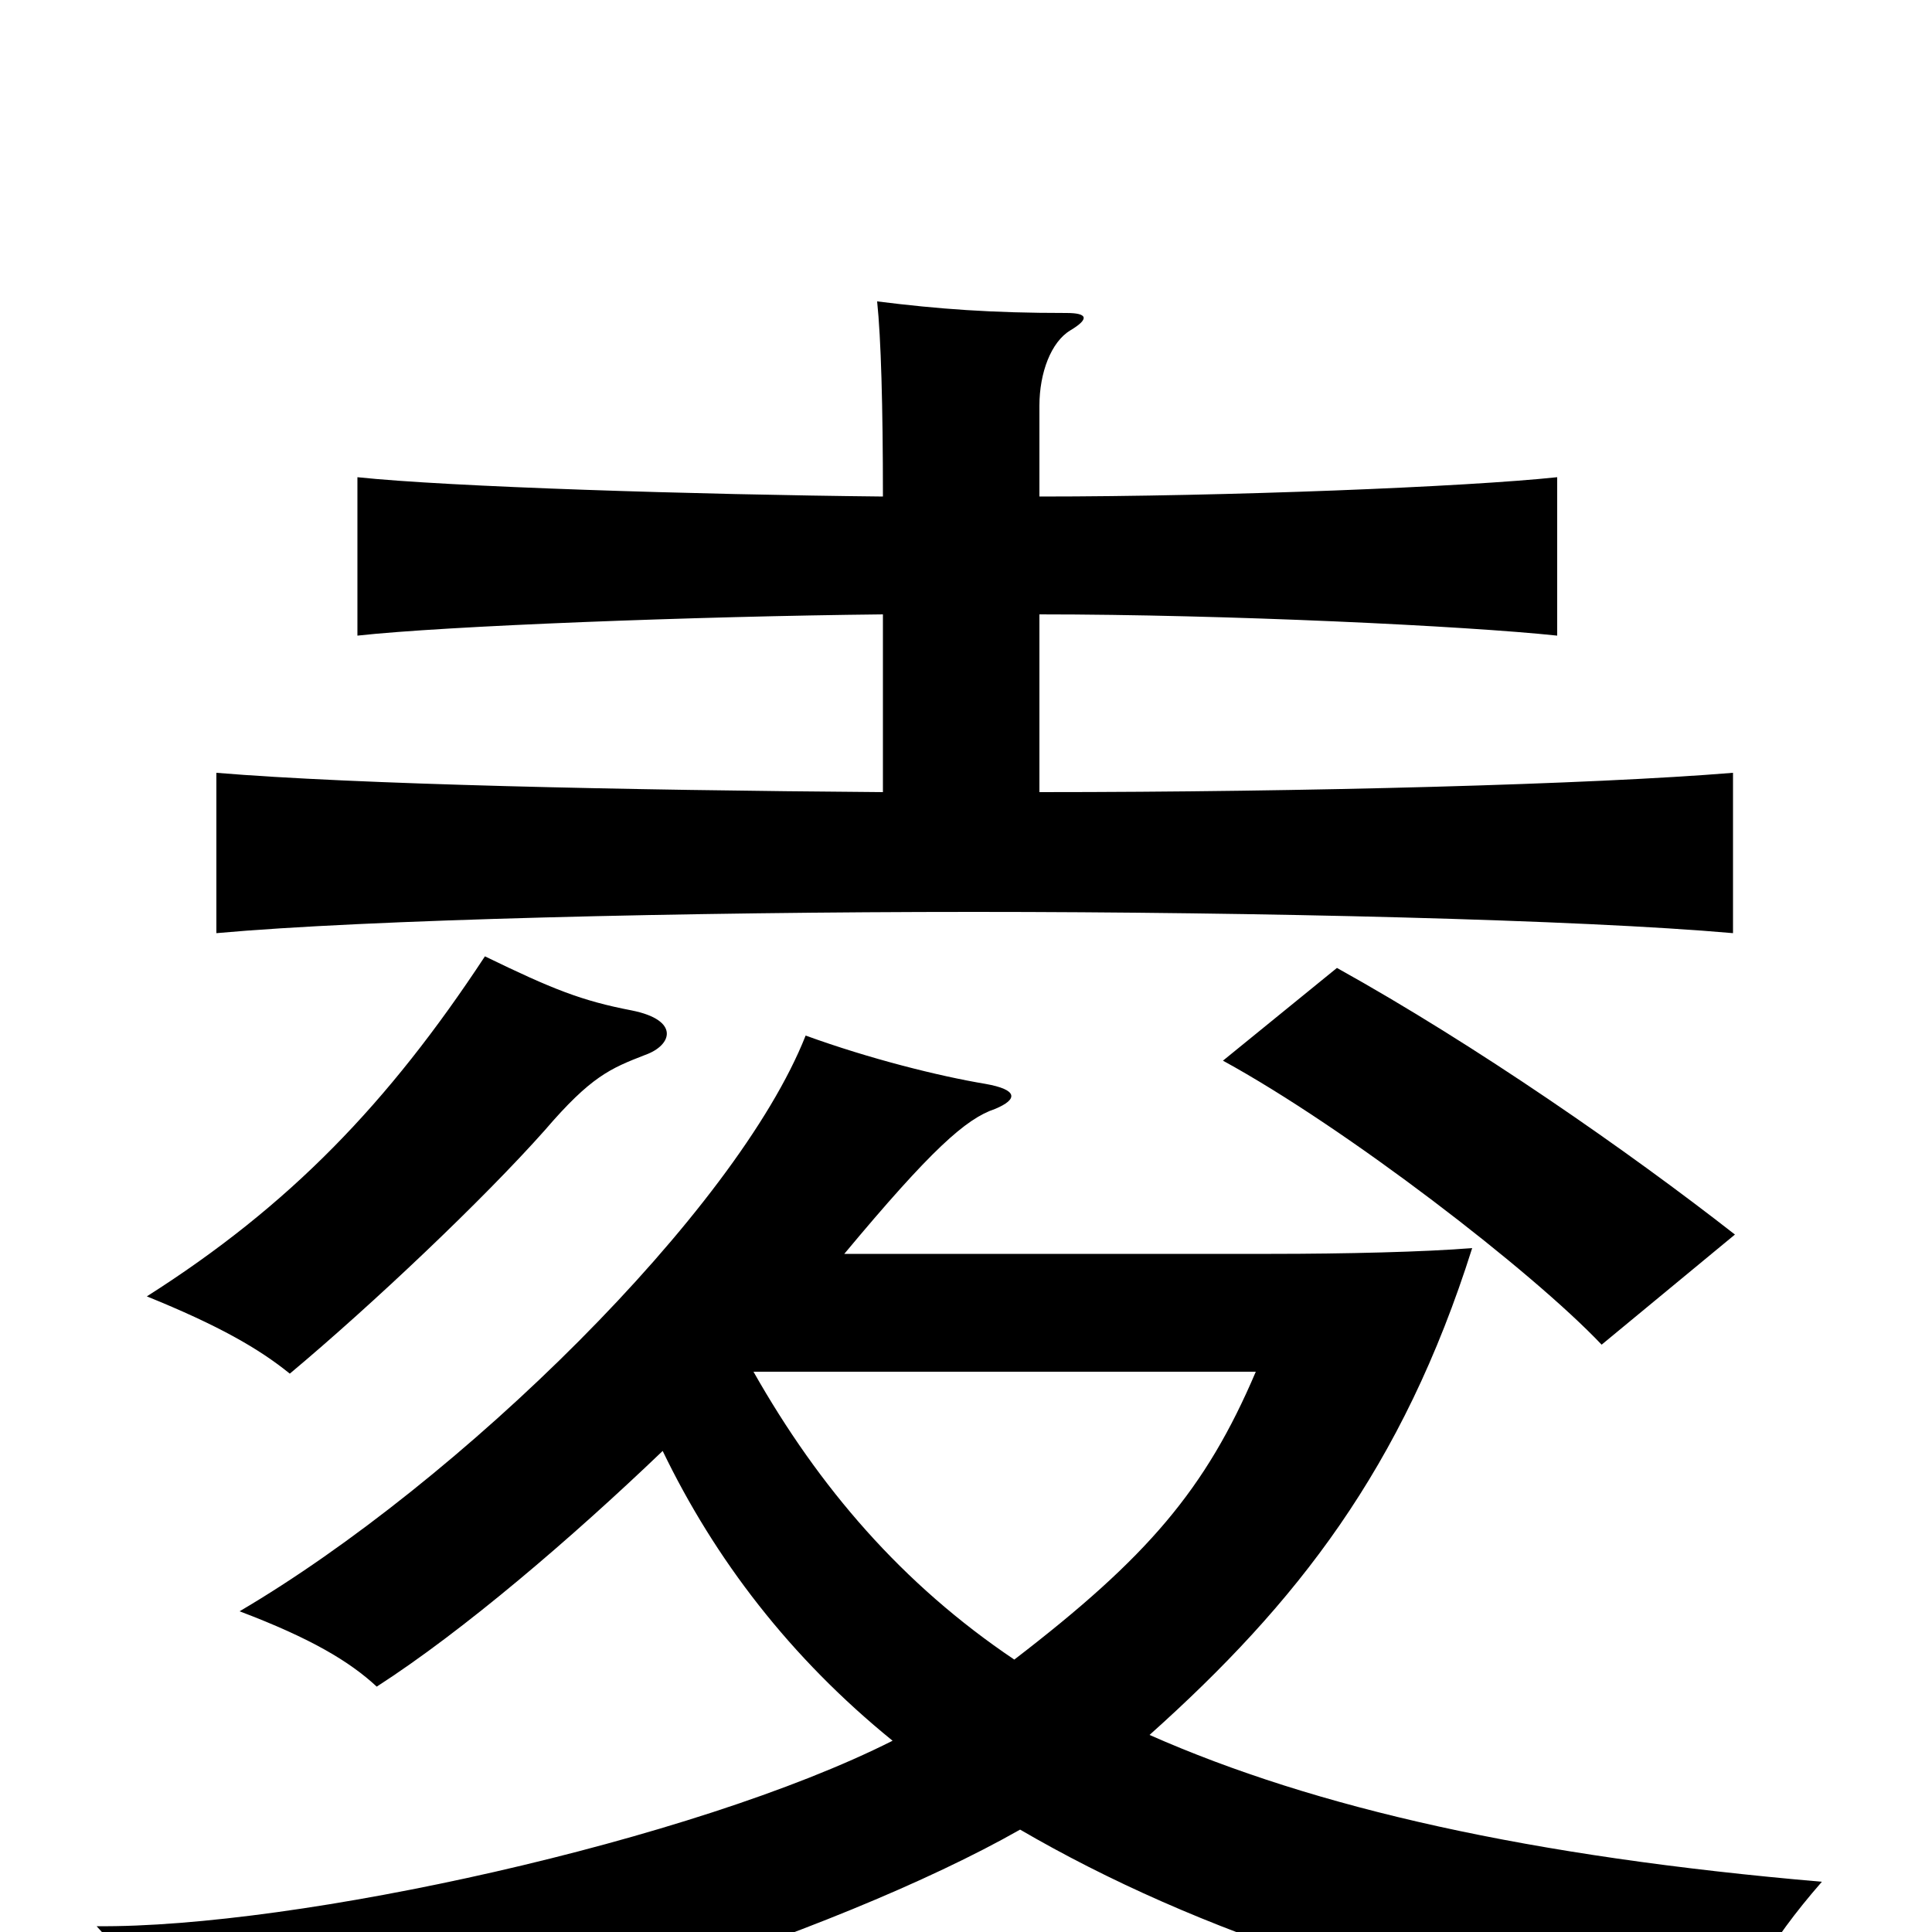 <svg xmlns="http://www.w3.org/2000/svg" viewBox="0 -1000 1000 1000">
	<path fill="#000000" d="M525 -141C467 -180 424 -230 390 -290H650C624 -229 594 -194 525 -141ZM343 -249C370 -193 409 -142 462 -99C359 -47 153 -2 50 -3C74 23 97 54 111 75C239 65 433 1 528 -53C619 0 737 40 889 62C901 32 915 6 943 -26C792 -39 681 -64 595 -102C671 -170 726 -240 762 -354C738 -352 696 -351 658 -351H437C482 -405 500 -421 515 -426C527 -431 527 -436 510 -439C486 -443 450 -452 417 -464C381 -373 238 -233 124 -166C161 -152 181 -140 195 -127C240 -156 296 -204 343 -249ZM334 -454C348 -459 352 -472 327 -477C301 -482 286 -488 251 -505C201 -429 150 -376 76 -329C113 -314 134 -302 150 -289C193 -325 250 -379 282 -415C306 -443 316 -447 334 -454ZM898 -361C843 -404 764 -459 692 -499L633 -451C697 -416 793 -342 829 -304ZM457 -682V-590C323 -591 184 -594 112 -600V-517C189 -524 357 -528 504 -528C651 -528 818 -524 897 -517V-600C824 -594 676 -590 538 -590V-682C635 -682 759 -676 806 -671V-753C759 -748 635 -743 538 -743V-790C538 -807 544 -823 554 -829C564 -835 563 -838 552 -838C513 -838 486 -840 454 -844C456 -825 457 -790 457 -743C360 -744 232 -748 185 -753V-671C230 -676 360 -681 457 -682Z"/>
</svg>